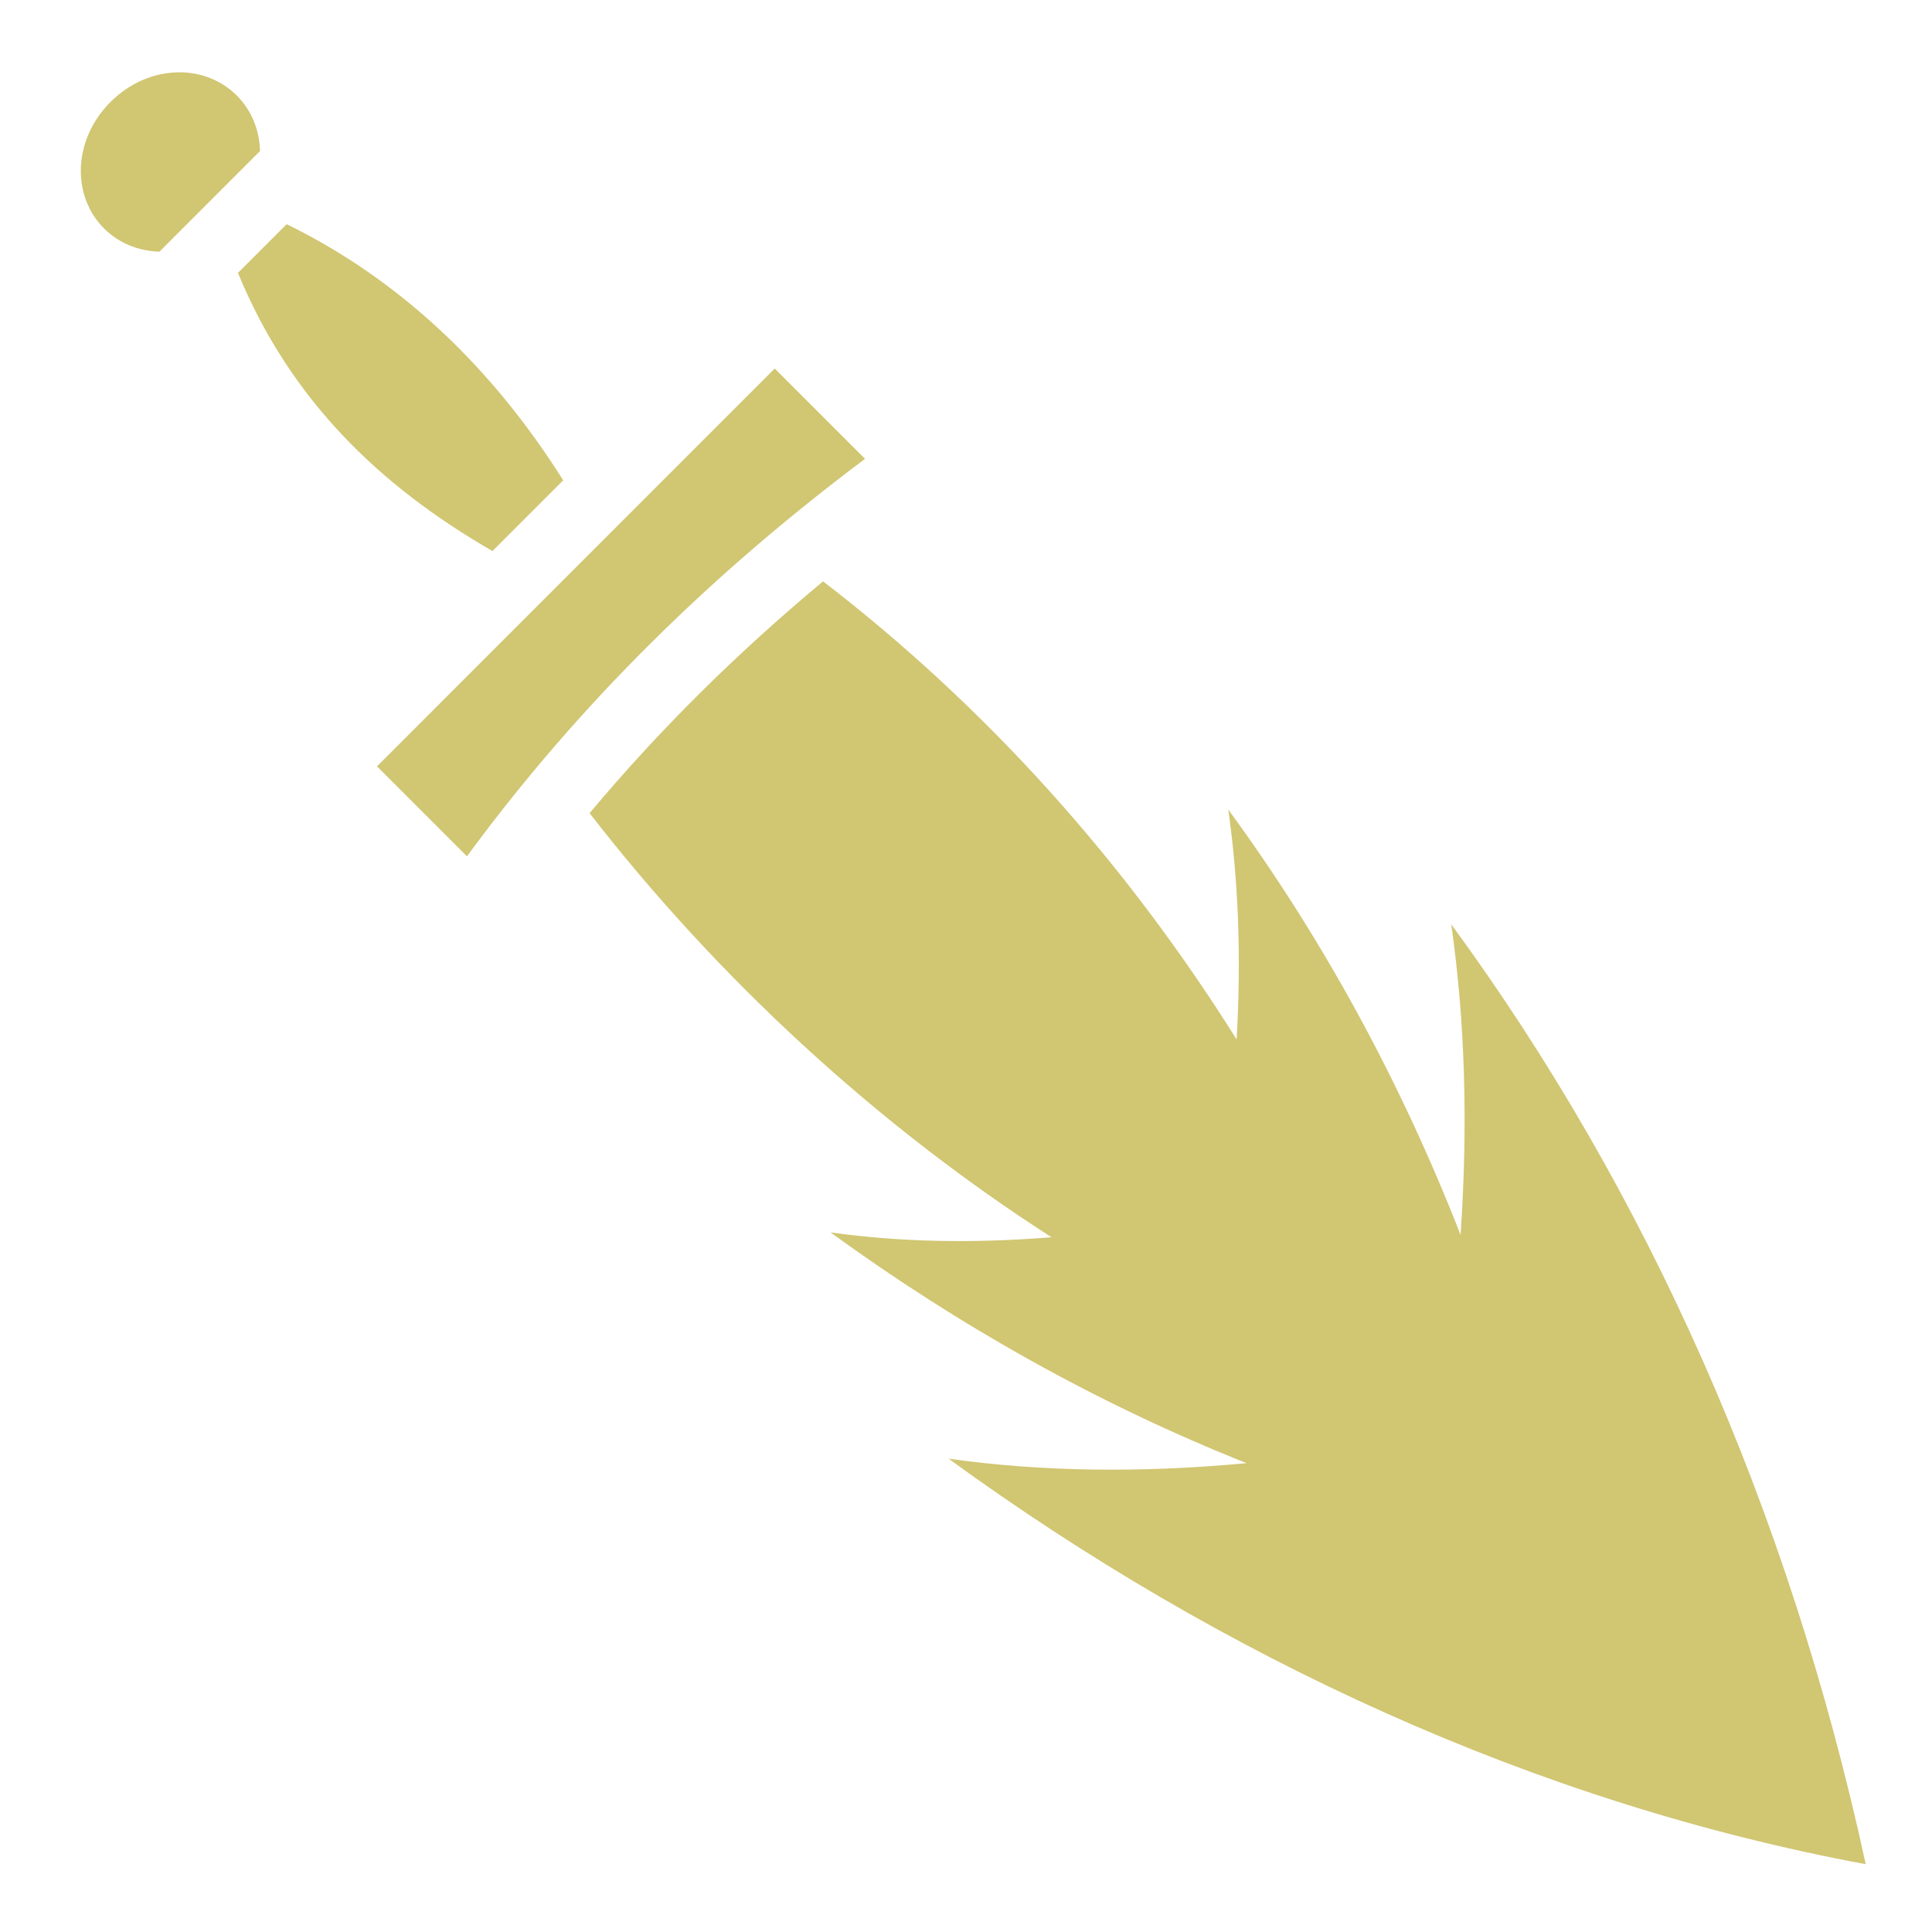 <svg xmlns="http://www.w3.org/2000/svg" viewBox="0 0 512 512"><path fill="#d1c672" d="M47.688 19.156c-.376-.003-.748.016-1.126.032-6.044.245-12.252 2.815-17.28 7.843-10.057 10.058-10.297 24.924-1.72 33.5 3.94 3.94 9.21 6.034 14.72 6.157l3.062-3.093L67.5 41.437l1.406-1.406c-.123-5.515-2.217-10.78-6.156-14.718-4.022-4.02-9.423-6.114-15.063-6.156zm28.28 40.25L63.063 72.313c13.653 33.245 37.167 56.274 67.438 73.718l18.75-18.75C130.385 97.324 105.988 74.1 75.97 59.407zm129.344 38.25L99.906 203.094l23.844 23.844c29.782-40.624 65.415-75.33 105.5-105.344l-23.938-23.938zm12.813 56.406c-22.467 18.703-43.183 39.077-61.875 61.438 34.053 43.905 76.278 82.775 122.406 112.375-20.858 1.702-40.402 1.278-58.562-1.28 34.15 24.845 71.227 45.65 110.25 61.155-28.237 2.647-54.58 2.25-78.97-1.188 72.535 52.773 155.472 91.19 243.064 107.47-20.59-94.733-58.107-178.44-109.844-249.094 3.565 24.952 4.537 52.326 2.47 82.312-16.075-41.127-36.744-78.823-61.564-112.72 2.653 18.574 3.49 38.852 2.22 60.94-29.64-47.287-66.485-88.237-109.595-121.408z" /></svg>